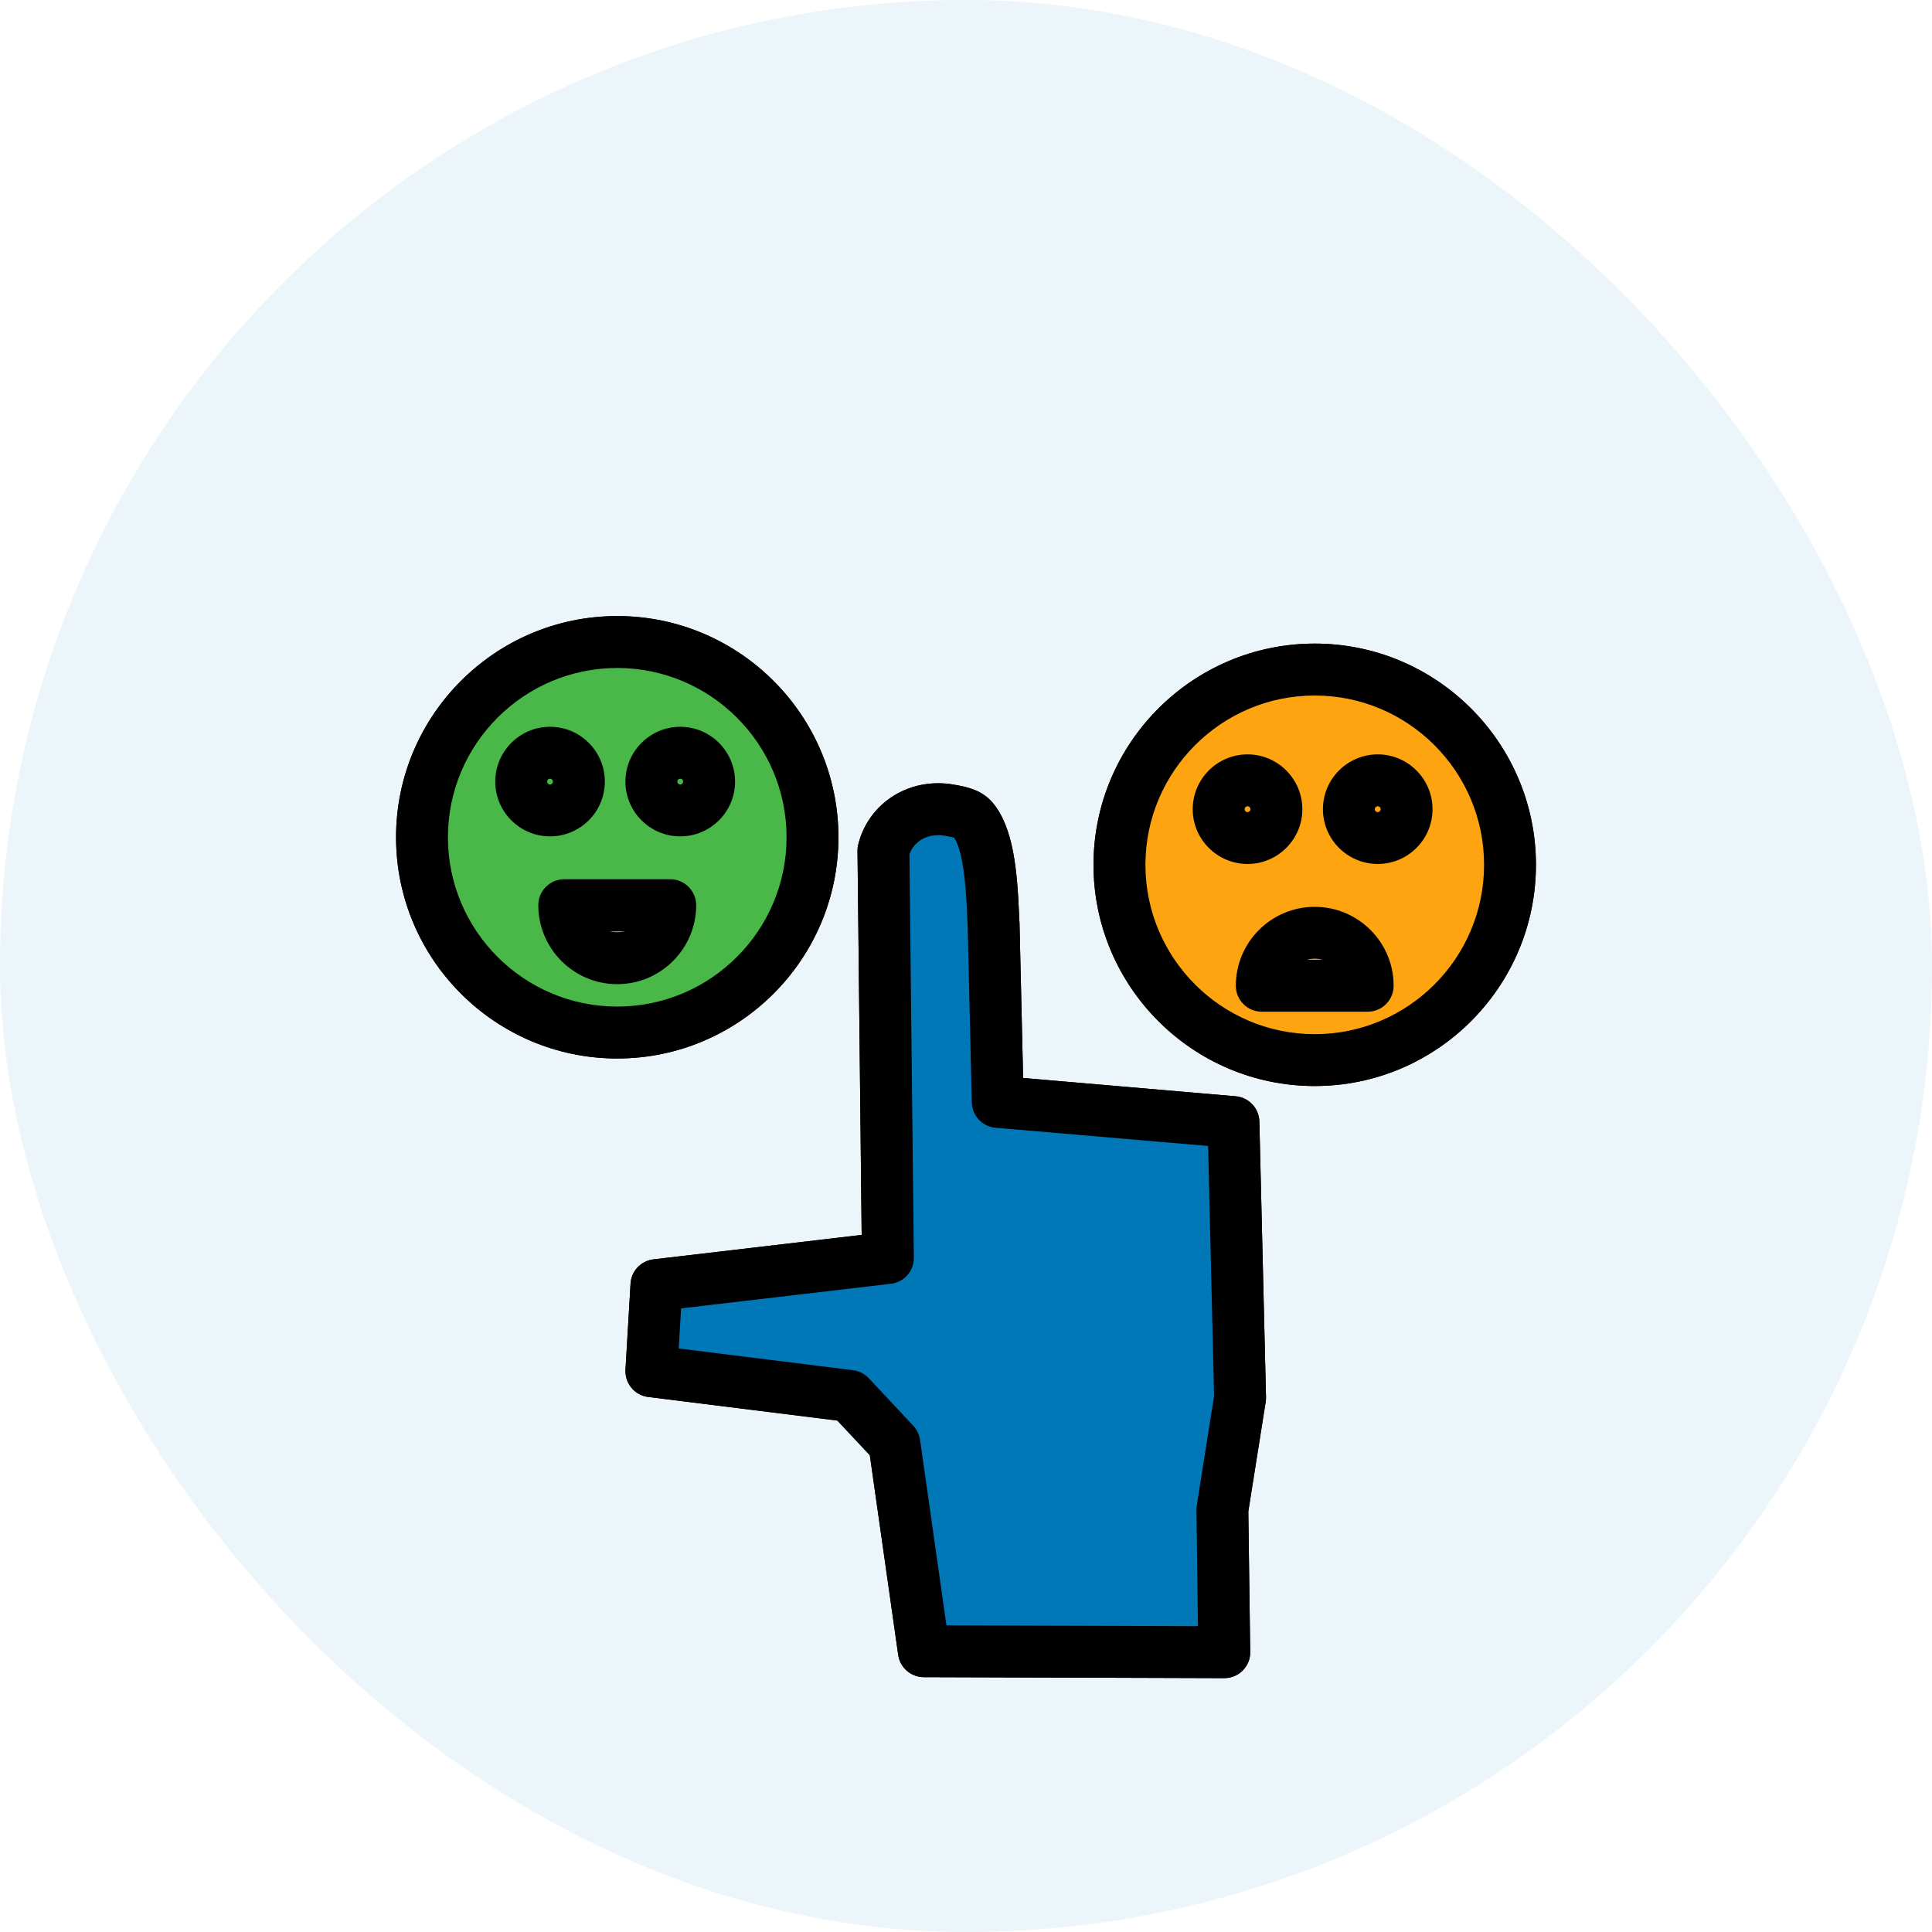 <svg width="32" height="32" viewBox="0 0 32 32" fill="none" xmlns="http://www.w3.org/2000/svg">
<rect width="32" height="32" rx="16" fill="#007FC3" fill-opacity="0.08"/>
<g clip-path="url(#clip0_7873_14715)">
<g filter="url(#filter0_d_7873_14715)">
<path d="M10.223 15.532C8.203 15.532 6.56 13.888 6.56 11.868C6.56 9.848 8.203 8.204 10.223 8.204C12.244 8.204 13.887 9.848 13.887 11.868C13.887 13.888 12.244 15.532 10.223 15.532ZM10.223 9.064C8.677 9.064 7.419 10.322 7.419 11.868C7.419 13.414 8.677 14.672 10.223 14.672C11.77 14.672 13.028 13.414 13.028 11.868C13.028 10.322 11.77 9.064 10.223 9.064Z" fill="black"/>
<path d="M9.11 11.853C8.61 11.853 8.203 11.446 8.203 10.946C8.203 10.445 8.61 10.038 9.11 10.038C9.611 10.038 10.018 10.445 10.018 10.946C10.018 11.446 9.611 11.853 9.11 11.853ZM9.11 10.898C9.084 10.898 9.062 10.919 9.062 10.946C9.062 10.972 9.084 10.994 9.11 10.994C9.137 10.994 9.158 10.972 9.158 10.946C9.158 10.919 9.137 10.898 9.11 10.898Z" fill="black"/>
<path d="M11.267 11.853C10.767 11.853 10.359 11.446 10.359 10.946C10.359 10.445 10.767 10.038 11.267 10.038C11.767 10.038 12.175 10.445 12.175 10.946C12.175 11.446 11.767 11.853 11.267 11.853ZM11.267 10.898C11.24 10.898 11.219 10.919 11.219 10.946C11.219 10.972 11.24 10.994 11.267 10.994C11.294 10.994 11.315 10.972 11.315 10.946C11.315 10.919 11.294 10.898 11.267 10.898Z" fill="black"/>
<path d="M10.223 14.301C9.503 14.301 8.916 13.714 8.916 12.993C8.916 12.756 9.108 12.563 9.346 12.563H11.101C11.338 12.563 11.531 12.756 11.531 12.993C11.531 13.714 10.944 14.301 10.223 14.301ZM10.096 13.423C10.177 13.447 10.27 13.447 10.351 13.423H10.096Z" fill="black"/>
<path d="M21.776 15.988C19.756 15.988 18.112 14.344 18.112 12.324C18.112 10.304 19.756 8.66 21.776 8.66C23.796 8.66 25.44 10.304 25.44 12.324C25.44 14.344 23.796 15.988 21.776 15.988ZM21.776 9.52C20.23 9.52 18.972 10.778 18.972 12.324C18.972 13.87 20.23 15.129 21.776 15.129C23.323 15.129 24.581 13.87 24.581 12.324C24.581 10.778 23.323 9.52 21.776 9.52Z" fill="black"/>
<path d="M20.663 12.31C20.163 12.31 19.755 11.903 19.755 11.403C19.755 10.902 20.163 10.495 20.663 10.495C21.163 10.495 21.571 10.902 21.571 11.403C21.571 11.903 21.163 12.31 20.663 12.31ZM20.663 11.354C20.636 11.354 20.615 11.376 20.615 11.403C20.615 11.429 20.636 11.451 20.663 11.451C20.69 11.451 20.711 11.429 20.711 11.403C20.711 11.376 20.69 11.354 20.663 11.354Z" fill="black"/>
<path d="M22.82 12.31C22.319 12.31 21.912 11.903 21.912 11.403C21.912 10.902 22.319 10.495 22.82 10.495C23.32 10.495 23.727 10.902 23.727 11.403C23.727 11.903 23.32 12.31 22.82 12.31ZM22.82 11.354C22.793 11.354 22.771 11.376 22.771 11.403C22.771 11.429 22.793 11.451 22.82 11.451C22.846 11.451 22.868 11.429 22.868 11.403C22.868 11.376 22.846 11.354 22.82 11.354Z" fill="black"/>
<path d="M22.654 14.757H20.898C20.661 14.757 20.469 14.564 20.469 14.327C20.469 13.606 21.055 13.02 21.776 13.02C22.497 13.02 23.083 13.606 23.083 14.327C23.083 14.564 22.891 14.757 22.654 14.757ZM21.649 13.897H21.903C21.823 13.873 21.73 13.873 21.649 13.897Z" fill="black"/>
<path d="M20.279 25.795C20.279 25.795 20.278 25.795 20.278 25.795C20.277 25.795 20.277 25.795 20.276 25.795L15.301 25.779C15.088 25.778 14.907 25.621 14.877 25.41L14.407 22.103L13.869 21.529L10.736 21.138C10.511 21.11 10.347 20.912 10.36 20.686L10.444 19.261C10.456 19.053 10.616 18.884 10.823 18.859L14.272 18.454L14.203 12.095C14.202 12.06 14.206 12.025 14.214 11.992C14.237 11.896 14.271 11.803 14.315 11.715C14.337 11.669 14.362 11.625 14.39 11.583C14.638 11.201 15.067 10.973 15.538 10.973C15.626 10.973 15.714 10.981 15.801 10.996C15.801 10.996 15.802 10.997 15.802 10.997C15.808 10.998 15.813 10.998 15.819 11L15.855 11.006C16.009 11.035 16.266 11.083 16.447 11.302C16.789 11.716 16.847 12.428 16.878 13.122C16.881 13.19 16.883 13.251 16.887 13.303C16.887 13.309 16.887 13.314 16.887 13.319L16.946 15.855L20.467 16.158C20.685 16.177 20.854 16.357 20.859 16.576L20.969 21.14C20.97 21.166 20.968 21.192 20.964 21.218L20.676 23.035L20.707 25.332C20.708 25.343 20.708 25.354 20.708 25.365C20.709 25.603 20.516 25.795 20.279 25.795ZM15.676 24.921L19.842 24.934L19.817 23.01C19.816 22.985 19.818 22.961 19.822 22.937L20.109 21.122L20.01 16.981L16.489 16.679C16.27 16.66 16.101 16.48 16.096 16.261L16.028 13.347C16.025 13.292 16.022 13.229 16.019 13.16C16.005 12.846 15.974 12.126 15.803 11.874C15.775 11.866 15.73 11.857 15.698 11.851L15.669 11.846C15.659 11.844 15.649 11.843 15.641 11.841C15.607 11.835 15.572 11.832 15.538 11.832C15.359 11.832 15.2 11.914 15.111 12.051C15.102 12.065 15.093 12.08 15.084 12.099C15.076 12.115 15.069 12.131 15.063 12.148L15.136 18.831C15.139 19.051 14.975 19.237 14.757 19.263L11.281 19.671L11.242 20.335L14.13 20.695C14.229 20.708 14.322 20.755 14.39 20.828L15.127 21.615C15.187 21.68 15.226 21.761 15.239 21.848L15.676 24.921Z" fill="black"/>
<path d="M10.223 15.102C12.01 15.102 13.458 13.654 13.458 11.868C13.458 10.082 12.01 8.634 10.223 8.634C8.437 8.634 6.989 10.082 6.989 11.868C6.989 13.654 8.437 15.102 10.223 15.102Z" fill="#49B848"/>
<path d="M10.223 15.532C8.203 15.532 6.56 13.888 6.56 11.868C6.56 9.848 8.203 8.204 10.223 8.204C12.244 8.204 13.887 9.848 13.887 11.868C13.887 13.888 12.244 15.532 10.223 15.532ZM10.223 9.064C8.677 9.064 7.419 10.322 7.419 11.868C7.419 13.414 8.677 14.672 10.223 14.672C11.77 14.672 13.028 13.414 13.028 11.868C13.028 10.322 11.77 9.064 10.223 9.064Z" fill="black"/>
<path d="M9.11 11.853C8.61 11.853 8.203 11.446 8.203 10.946C8.203 10.445 8.61 10.038 9.11 10.038C9.611 10.038 10.018 10.445 10.018 10.946C10.018 11.446 9.611 11.853 9.11 11.853ZM9.11 10.898C9.084 10.898 9.062 10.919 9.062 10.946C9.062 10.972 9.084 10.994 9.11 10.994C9.137 10.994 9.158 10.972 9.158 10.946C9.158 10.919 9.137 10.898 9.11 10.898Z" fill="black"/>
<path d="M11.267 11.853C10.767 11.853 10.359 11.446 10.359 10.946C10.359 10.445 10.767 10.038 11.267 10.038C11.767 10.038 12.175 10.445 12.175 10.946C12.175 11.446 11.767 11.853 11.267 11.853ZM11.267 10.898C11.24 10.898 11.219 10.919 11.219 10.946C11.219 10.972 11.24 10.994 11.267 10.994C11.294 10.994 11.315 10.972 11.315 10.946C11.315 10.919 11.294 10.898 11.267 10.898Z" fill="black"/>
<path d="M10.223 14.301C9.503 14.301 8.916 13.714 8.916 12.993C8.916 12.756 9.108 12.563 9.346 12.563H11.101C11.338 12.563 11.531 12.756 11.531 12.993C11.531 13.714 10.944 14.301 10.223 14.301ZM10.096 13.423C10.177 13.447 10.27 13.447 10.351 13.423H10.096Z" fill="black"/>
<path d="M21.776 15.558C23.562 15.558 25.01 14.11 25.01 12.324C25.01 10.538 23.562 9.09 21.776 9.09C19.99 9.09 18.542 10.538 18.542 12.324C18.542 14.11 19.99 15.558 21.776 15.558Z" fill="#FFA411"/>
<path d="M21.776 15.988C19.756 15.988 18.112 14.344 18.112 12.324C18.112 10.304 19.756 8.66 21.776 8.66C23.796 8.66 25.44 10.304 25.44 12.324C25.44 14.344 23.796 15.988 21.776 15.988ZM21.776 9.52C20.23 9.52 18.972 10.778 18.972 12.324C18.972 13.87 20.23 15.129 21.776 15.129C23.323 15.129 24.581 13.87 24.581 12.324C24.581 10.778 23.323 9.52 21.776 9.52Z" fill="black"/>
<path d="M20.663 12.31C20.163 12.31 19.755 11.903 19.755 11.403C19.755 10.902 20.163 10.495 20.663 10.495C21.163 10.495 21.571 10.902 21.571 11.403C21.571 11.903 21.163 12.31 20.663 12.31ZM20.663 11.354C20.636 11.354 20.615 11.376 20.615 11.403C20.615 11.429 20.636 11.451 20.663 11.451C20.69 11.451 20.711 11.429 20.711 11.403C20.711 11.376 20.69 11.354 20.663 11.354Z" fill="black"/>
<path d="M22.82 12.31C22.319 12.31 21.912 11.903 21.912 11.403C21.912 10.902 22.319 10.495 22.82 10.495C23.32 10.495 23.727 10.902 23.727 11.403C23.727 11.903 23.32 12.31 22.82 12.31ZM22.82 11.354C22.793 11.354 22.771 11.376 22.771 11.403C22.771 11.429 22.793 11.451 22.82 11.451C22.846 11.451 22.868 11.429 22.868 11.403C22.868 11.376 22.846 11.354 22.82 11.354Z" fill="black"/>
<path d="M22.654 14.757H20.898C20.661 14.757 20.469 14.564 20.469 14.327C20.469 13.606 21.055 13.02 21.776 13.02C22.497 13.02 23.083 13.606 23.083 14.327C23.083 14.564 22.891 14.757 22.654 14.757ZM21.649 13.897H21.903C21.823 13.873 21.73 13.873 21.649 13.897Z" fill="black"/>
<path d="M20.278 25.365L15.303 25.349L14.813 21.909L14.076 21.122L10.789 20.712L10.873 19.286L14.706 18.836L14.637 12.546L14.633 12.09C14.647 12.028 14.669 11.967 14.699 11.908C14.714 11.877 14.731 11.847 14.75 11.817C14.96 11.494 15.347 11.35 15.723 11.419C15.728 11.42 15.732 11.421 15.736 11.421C15.867 11.447 16.025 11.466 16.116 11.576C16.436 11.964 16.432 12.912 16.458 13.329L16.526 16.251L20.43 16.586L20.54 21.15L20.246 23.004L20.278 25.365Z" fill="#0078B8"/>
<path d="M20.279 25.795C20.279 25.795 20.278 25.795 20.278 25.795C20.277 25.795 20.277 25.795 20.276 25.795L15.301 25.779C15.088 25.778 14.907 25.621 14.877 25.41L14.407 22.103L13.869 21.529L10.736 21.138C10.511 21.11 10.347 20.912 10.36 20.686L10.444 19.261C10.456 19.053 10.616 18.884 10.823 18.859L14.272 18.454L14.203 12.095C14.202 12.06 14.206 12.025 14.214 11.992C14.237 11.896 14.271 11.803 14.315 11.715C14.337 11.669 14.362 11.625 14.39 11.583C14.638 11.201 15.067 10.973 15.538 10.973C15.626 10.973 15.714 10.981 15.801 10.996C15.801 10.996 15.802 10.997 15.802 10.997C15.808 10.998 15.813 10.998 15.819 11L15.855 11.006C16.009 11.035 16.266 11.083 16.447 11.302C16.789 11.716 16.847 12.428 16.878 13.122C16.881 13.19 16.883 13.251 16.887 13.303C16.887 13.309 16.887 13.314 16.887 13.319L16.946 15.855L20.467 16.158C20.685 16.177 20.854 16.357 20.859 16.576L20.969 21.14C20.97 21.166 20.968 21.192 20.964 21.218L20.676 23.035L20.707 25.332C20.708 25.343 20.708 25.354 20.708 25.365C20.709 25.603 20.516 25.795 20.279 25.795ZM15.676 24.921L19.842 24.934L19.817 23.01C19.816 22.985 19.818 22.961 19.822 22.937L20.109 21.122L20.01 16.981L16.489 16.679C16.27 16.66 16.101 16.48 16.096 16.261L16.028 13.347C16.025 13.292 16.022 13.229 16.019 13.16C16.005 12.846 15.974 12.126 15.803 11.874C15.775 11.866 15.73 11.857 15.698 11.851L15.669 11.846C15.659 11.844 15.649 11.843 15.641 11.841C15.607 11.835 15.572 11.832 15.538 11.832C15.359 11.832 15.2 11.914 15.111 12.051C15.102 12.065 15.093 12.08 15.084 12.099C15.076 12.115 15.069 12.131 15.063 12.148L15.136 18.831C15.139 19.051 14.975 19.237 14.757 19.263L11.281 19.671L11.242 20.335L14.13 20.695C14.229 20.708 14.322 20.755 14.39 20.828L15.127 21.615C15.187 21.68 15.226 21.761 15.239 21.848L15.676 24.921Z" fill="black"/>
</g>
</g>
<defs>
<filter id="filter0_d_7873_14715" x="3.56" y="7.204" width="24.88" height="23.591" filterUnits="userSpaceOnUse" color-interpolation-filters="sRGB">
<feFlood flood-opacity="0" result="BackgroundImageFix"/>
<feColorMatrix in="SourceAlpha" type="matrix" values="0 0 0 0 0 0 0 0 0 0 0 0 0 0 0 0 0 0 127 0" result="hardAlpha"/>
<feOffset dy="2"/>
<feGaussianBlur stdDeviation="1.5"/>
<feComposite in2="hardAlpha" operator="out"/>
<feColorMatrix type="matrix" values="0 0 0 0 0 0 0 0 0 0 0 0 0 0 0 0 0 0 0.25 0"/>
<feBlend mode="normal" in2="BackgroundImageFix" result="effect1_dropShadow_7873_14715"/>
<feBlend mode="normal" in="SourceGraphic" in2="effect1_dropShadow_7873_14715" result="shape"/>
</filter>
<clipPath id="clip0_7873_14715">
<rect width="22" height="22" fill="white" transform="translate(5 6)"/>
</clipPath>
</defs>
</svg>
